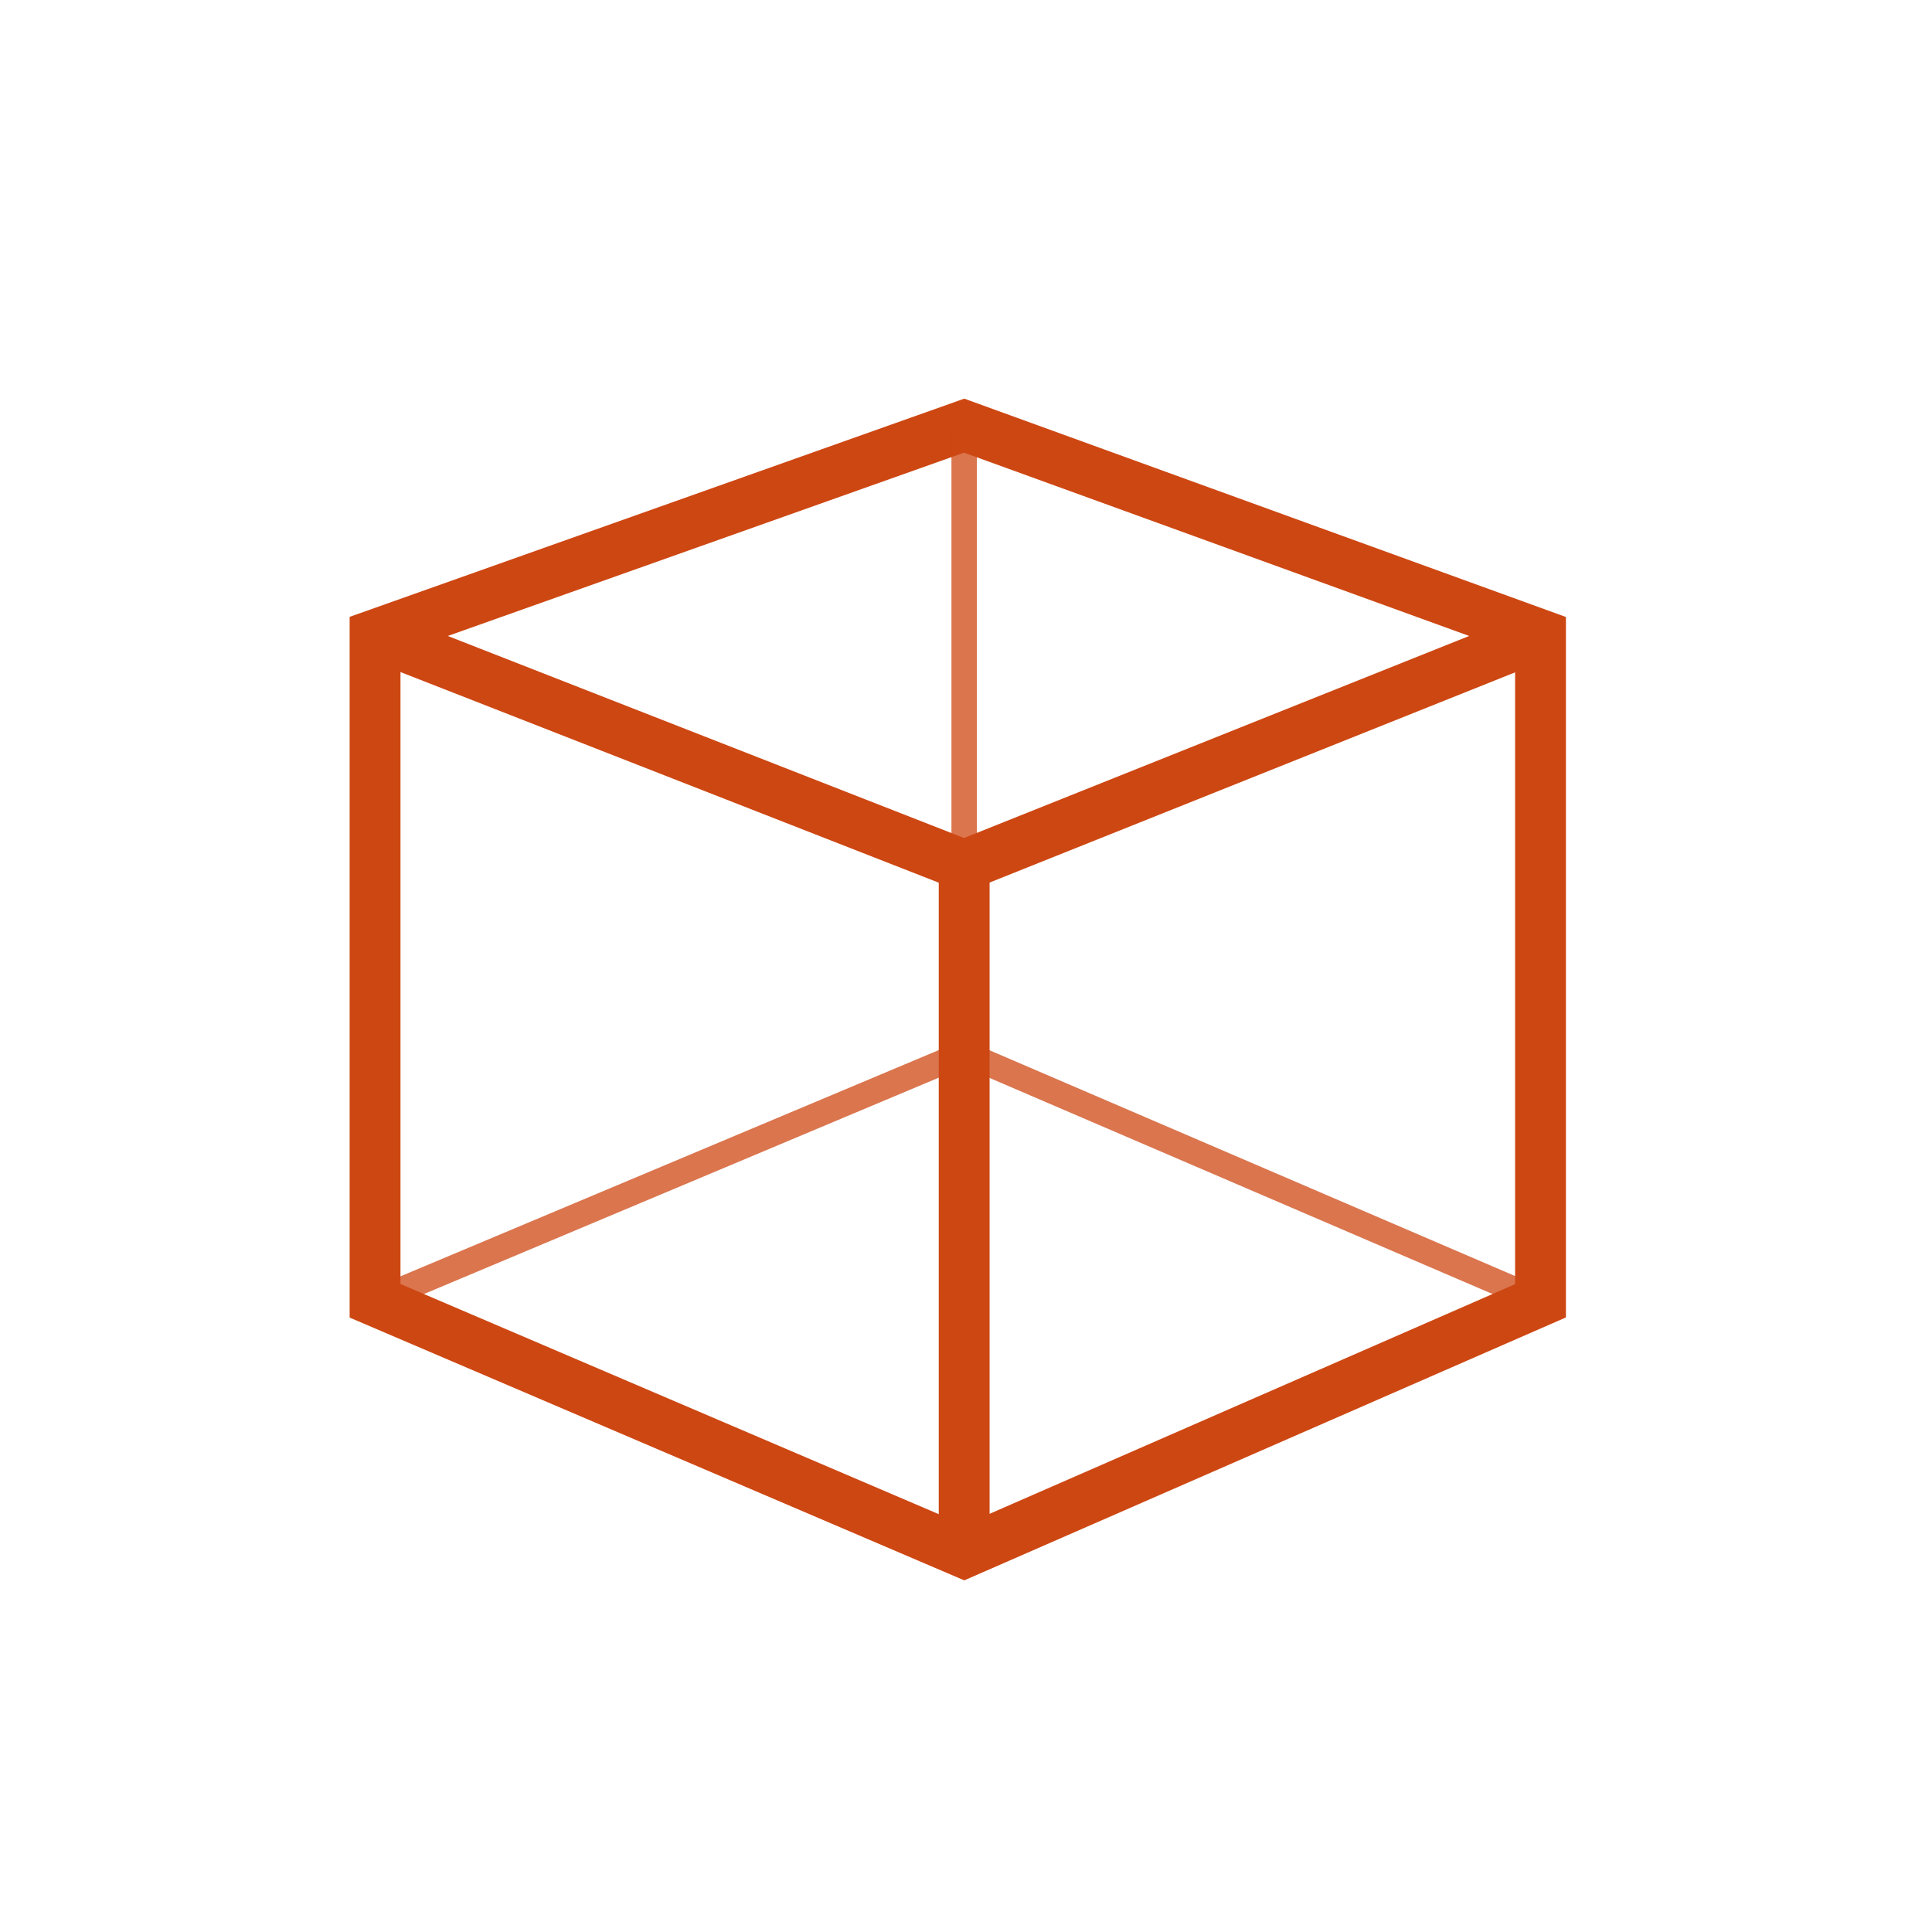 <?xml version="1.0" encoding="UTF-8" standalone="no"?>
<svg xmlns:dc="http://purl.org/dc/elements/1.1/" xmlns:cc="http://creativecommons.org/ns#" xmlns:rdf="http://www.w3.org/1999/02/22-rdf-syntax-ns#" xmlns:svg="http://www.w3.org/2000/svg" xmlns="http://www.w3.org/2000/svg" id="svg1917" version="1.1" viewBox="0 0 38 38" height="38mm" width="38mm">
  <defs id="defs1911"/>
  <g id="layer1">
    <g transform="translate(-97.666,-49.985)" id="g1286">
      <path id="path1277" d="m 105.043,75.57 11.587,-4.87 11.336,4.87" style="fill:none;stroke:#cd4713;stroke-width:0.5;stroke-linecap:butt;stroke-linejoin:miter;stroke-miterlimit:4;stroke-dasharray:none;stroke-opacity:0.75"/>
      <path id="path1271" d="m 105.043,62.471 v 13.099 l 11.587,4.954 11.336,-4.954 V 62.471 l -11.336,-4.114 z" style="fill:none;stroke:#cd4713;stroke-width:1;stroke-linecap:butt;stroke-linejoin:miter;stroke-miterlimit:4;stroke-dasharray:none;stroke-opacity:1"/>
      <path id="path1279" d="M 116.63,70.7 V 58.357" style="fill:none;stroke:#cd4713;stroke-width:0.5;stroke-linecap:butt;stroke-linejoin:miter;stroke-miterlimit:4;stroke-dasharray:none;stroke-opacity:0.75"/>
      <path id="path1273" d="m 105.043,62.471 11.587,4.534 11.336,-4.534" style="fill:none;fill-opacity:1;stroke:#cd4713;stroke-width:1;stroke-linecap:butt;stroke-linejoin:miter;stroke-miterlimit:4;stroke-dasharray:none;stroke-opacity:1"/>
      <path id="path1275" d="M 116.63,80.524 V 67.006" style="fill:none;stroke:#cd4713;stroke-width:1;stroke-linecap:butt;stroke-linejoin:miter;stroke-miterlimit:4;stroke-dasharray:none;stroke-opacity:1"/>
    </g>
  </g>
</svg>